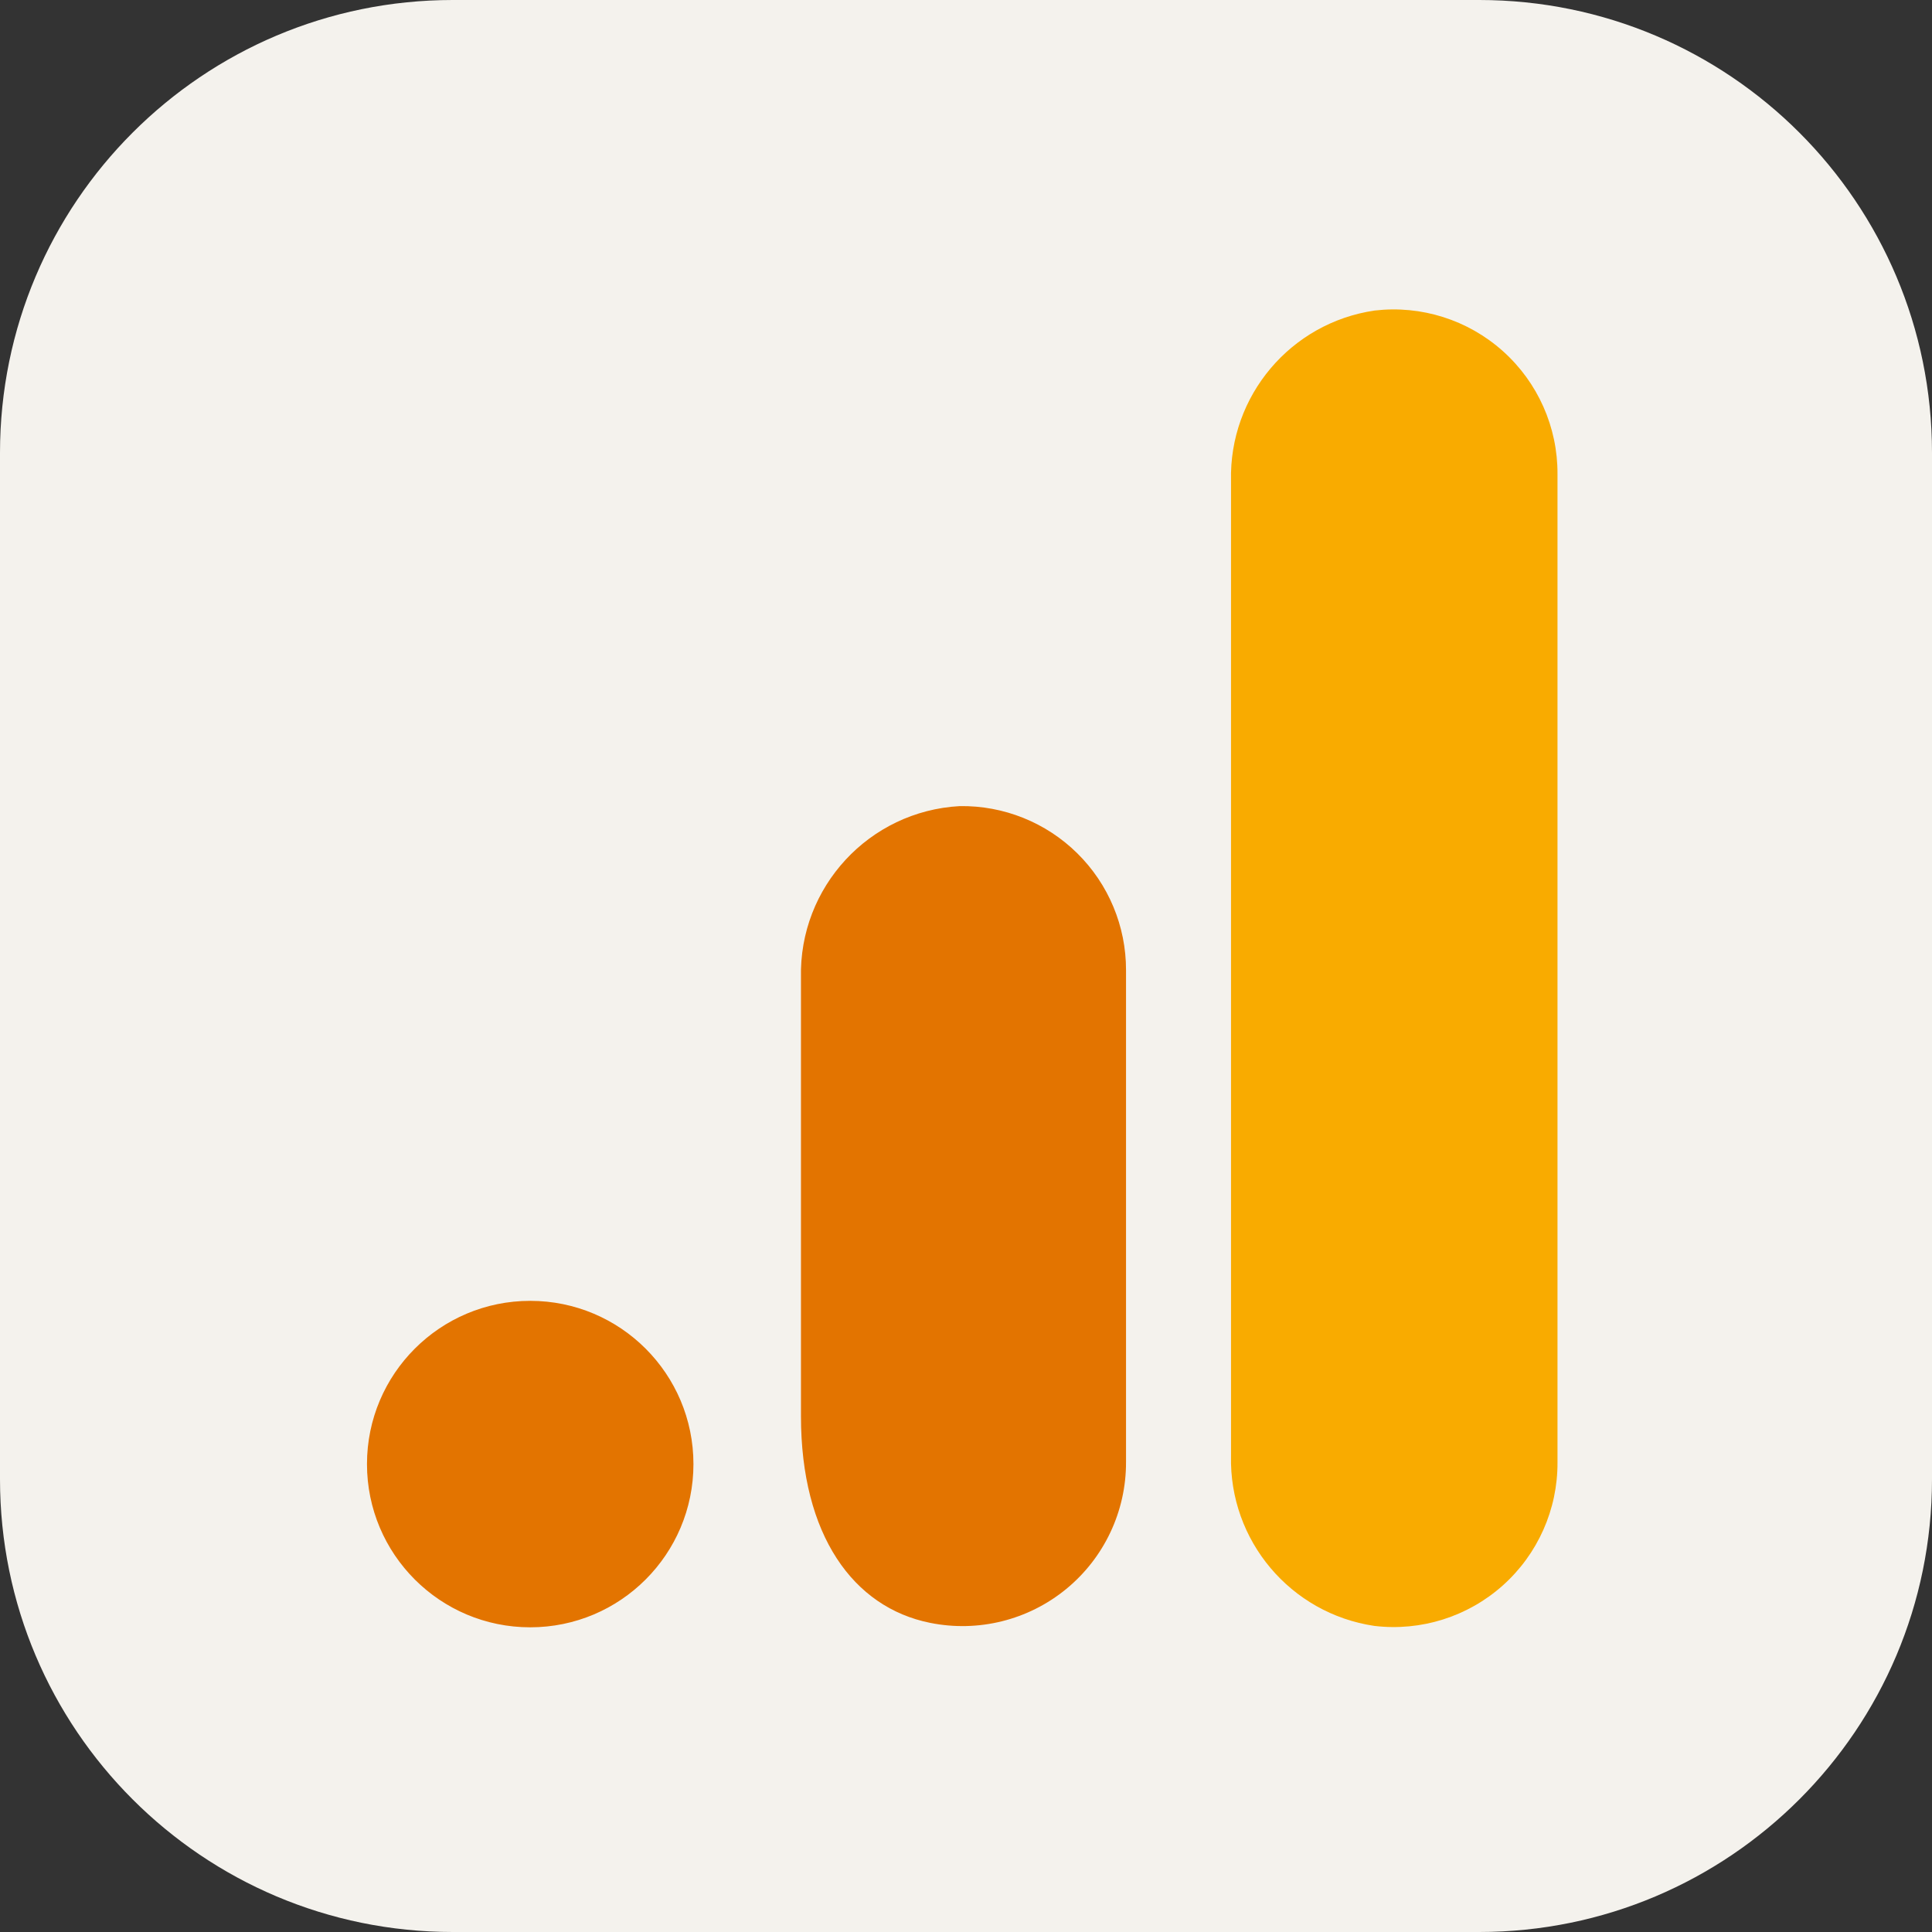 <svg width="256" height="256" viewBox="0 0 256 256" fill="none" xmlns="http://www.w3.org/2000/svg">
<rect x="0" y="0" width="256" height="256" fill="#333333" stroke="none"/>
<g clip-path="url(#clip0_164_572)">
<path d="M196 0H60C26.863 0 0 26.863 0 60V196C0 229.137 26.863 256 60 256H196C229.137 256 256 229.137 256 196V60C256 26.863 229.137 0 196 0Z" fill="#F4F2ED"/>
<g clip-path="url(#clip1_164_572)">
<path d="M206.376 193.776C206.408 199.998 203.769 205.934 199.128 210.079C194.487 214.223 188.291 216.176 182.112 215.442C170.994 213.797 162.846 204.121 163.117 192.885V63.704C162.848 52.456 171.016 42.776 182.149 41.147C188.322 40.425 194.508 42.383 199.14 46.526C203.773 50.669 206.407 56.599 206.376 62.813V193.776Z" fill="#F9AB00"/>
<path d="M70.256 172.369C82.202 172.369 91.885 182.053 91.885 193.998C91.885 205.944 82.202 215.627 70.256 215.627C58.311 215.627 48.627 205.944 48.627 193.998C48.627 182.053 58.311 172.369 70.256 172.369ZM127.167 106.814C115.165 107.472 105.853 117.539 106.132 129.556V187.654C106.132 203.422 113.069 212.993 123.235 215.034C129.616 216.327 136.241 214.682 141.276 210.553C146.311 206.424 149.223 200.25 149.204 193.739V128.554C149.215 122.733 146.887 117.152 142.743 113.064C138.599 108.976 132.987 106.724 127.167 106.814Z" fill="#E37400"/>
</g>
</g>
<defs>
<clipPath id="clip0_164_572">
<rect width="256" height="256" fill="white"/>
</clipPath>
<clipPath id="clip1_164_572">
<rect width="175" height="175" fill="white" transform="translate(40 41)"/>
</clipPath>
</defs>
</svg>
